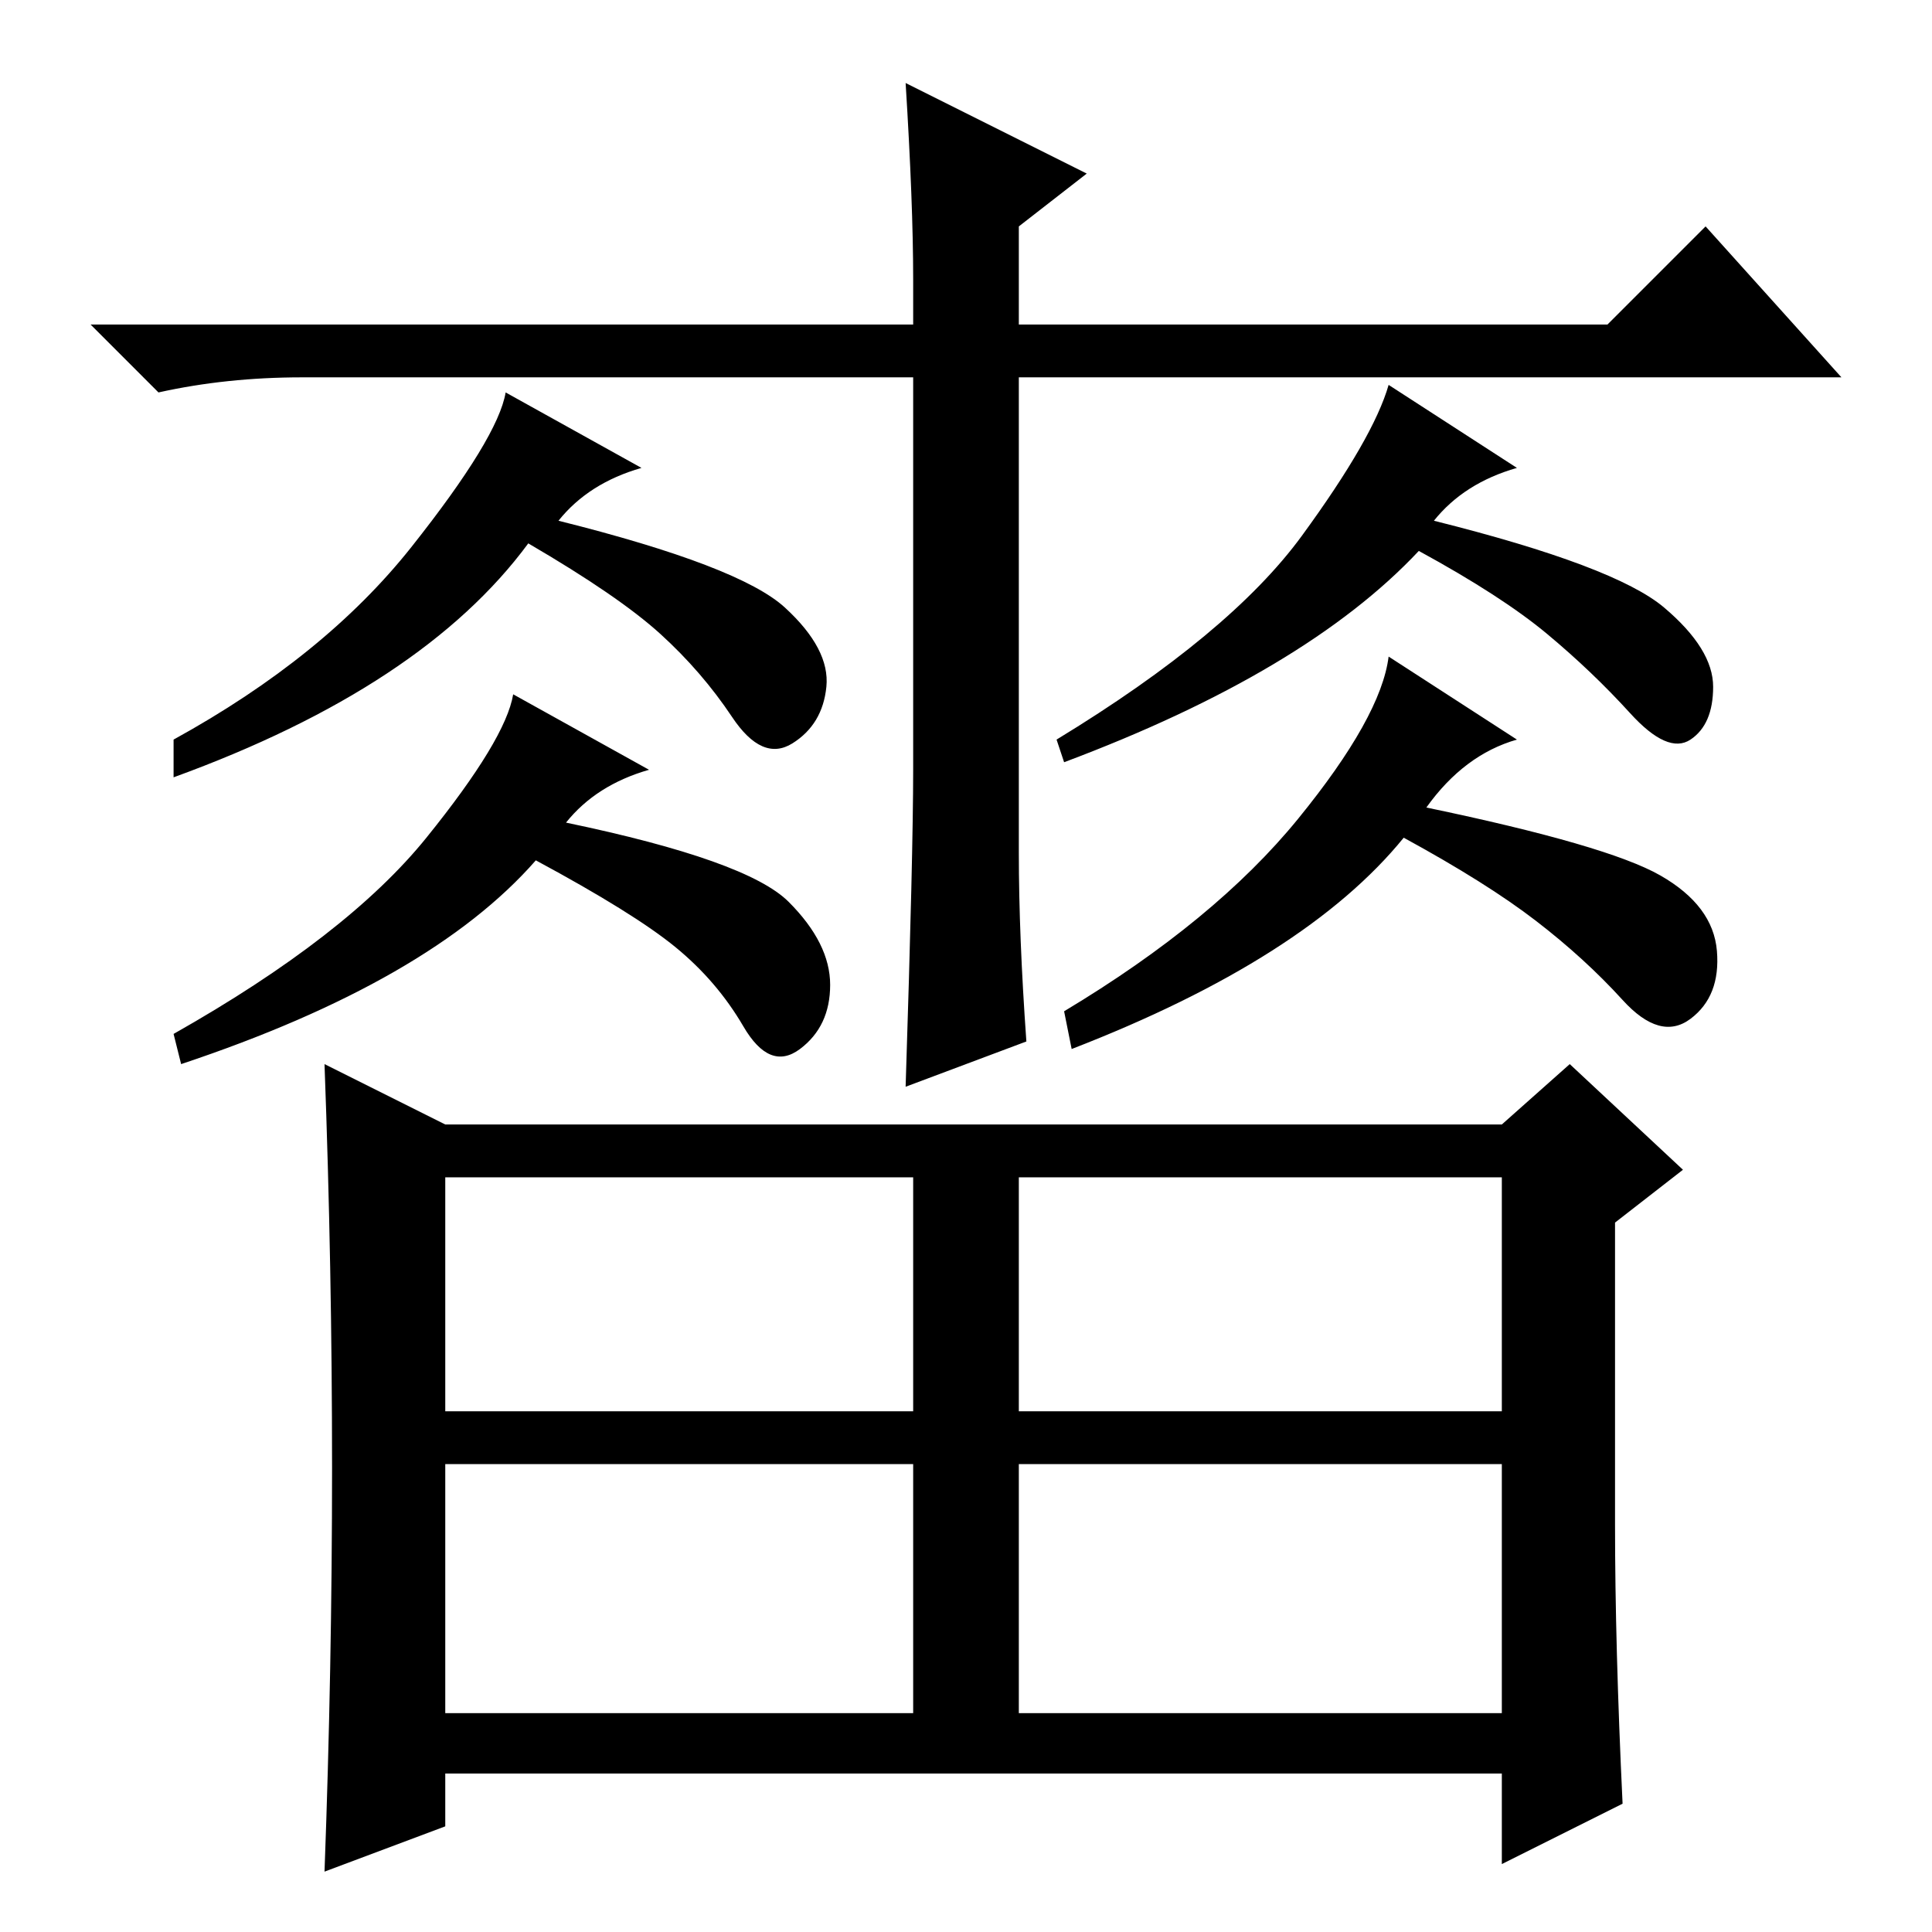 <?xml version="1.0" standalone="no"?>
<!DOCTYPE svg PUBLIC "-//W3C//DTD SVG 1.1//EN" "http://www.w3.org/Graphics/SVG/1.1/DTD/svg11.dtd" >
<svg xmlns="http://www.w3.org/2000/svg" xmlns:xlink="http://www.w3.org/1999/xlink" version="1.1" viewBox="0 -36 256 256">
  <g transform="matrix(1 0 0 -1 0 220)">
   <path fill="currentColor"
d="M120 245l24 -12l-9 -7v-13h78l13 13l18 -20h-109v-63q0 -11 1 -25l-16 -6q1 31 1 42v52h-81q-10 0 -19 -2l-9 9h109v6q0 10 -1 26zM59 69h62v31h-62v-31zM135 69h64v31h-64v-31zM59 29h62v33h-62v-33zM135 29h64v33h-64v-33zM44 61.5q0 26.5 -1 53.5l16 -8h140l9 8
l15 -14l-9 -7v-40q0 -16 1 -37l-16 -8v12h-140v-7l-16 -6q1 27 1 53.5zM190 187q24 -6 30.5 -11.5t6.5 -10.5t-3 -7t-8 3.5t-11 10.5t-17 11q-15 -16 -47 -28l-1 3q23 14 32.5 27t11.5 20l17 -11q-7 -2 -11 -7zM189 149q24 -5 31 -9t7.5 -10t-3.5 -9t-9 2.5t-11.5 10.5
t-17.5 11q-13 -16 -44 -28l-1 5q20 12 31 25.5t12 21.5l17 -11q-7 -2 -12 -9zM74 187q24 -6 30 -11.5t5.5 -10.5t-4.5 -7.5t-8 3.5t-9.5 11t-17.5 12q-14 -19 -47 -31v5q20 11 31.5 25.5t12.5 20.5l18 -10q-7 -2 -11 -7zM75 147q24 -5 29.5 -10.5t5.5 -11t-4 -8.5t-7.5 3
t-9 10.5t-18.5 11.5q-14 -16 -47 -27l-1 4q23 13 33.5 26t11.5 19l18 -10q-7 -2 -11 -7z" />
  </g>

</svg>
